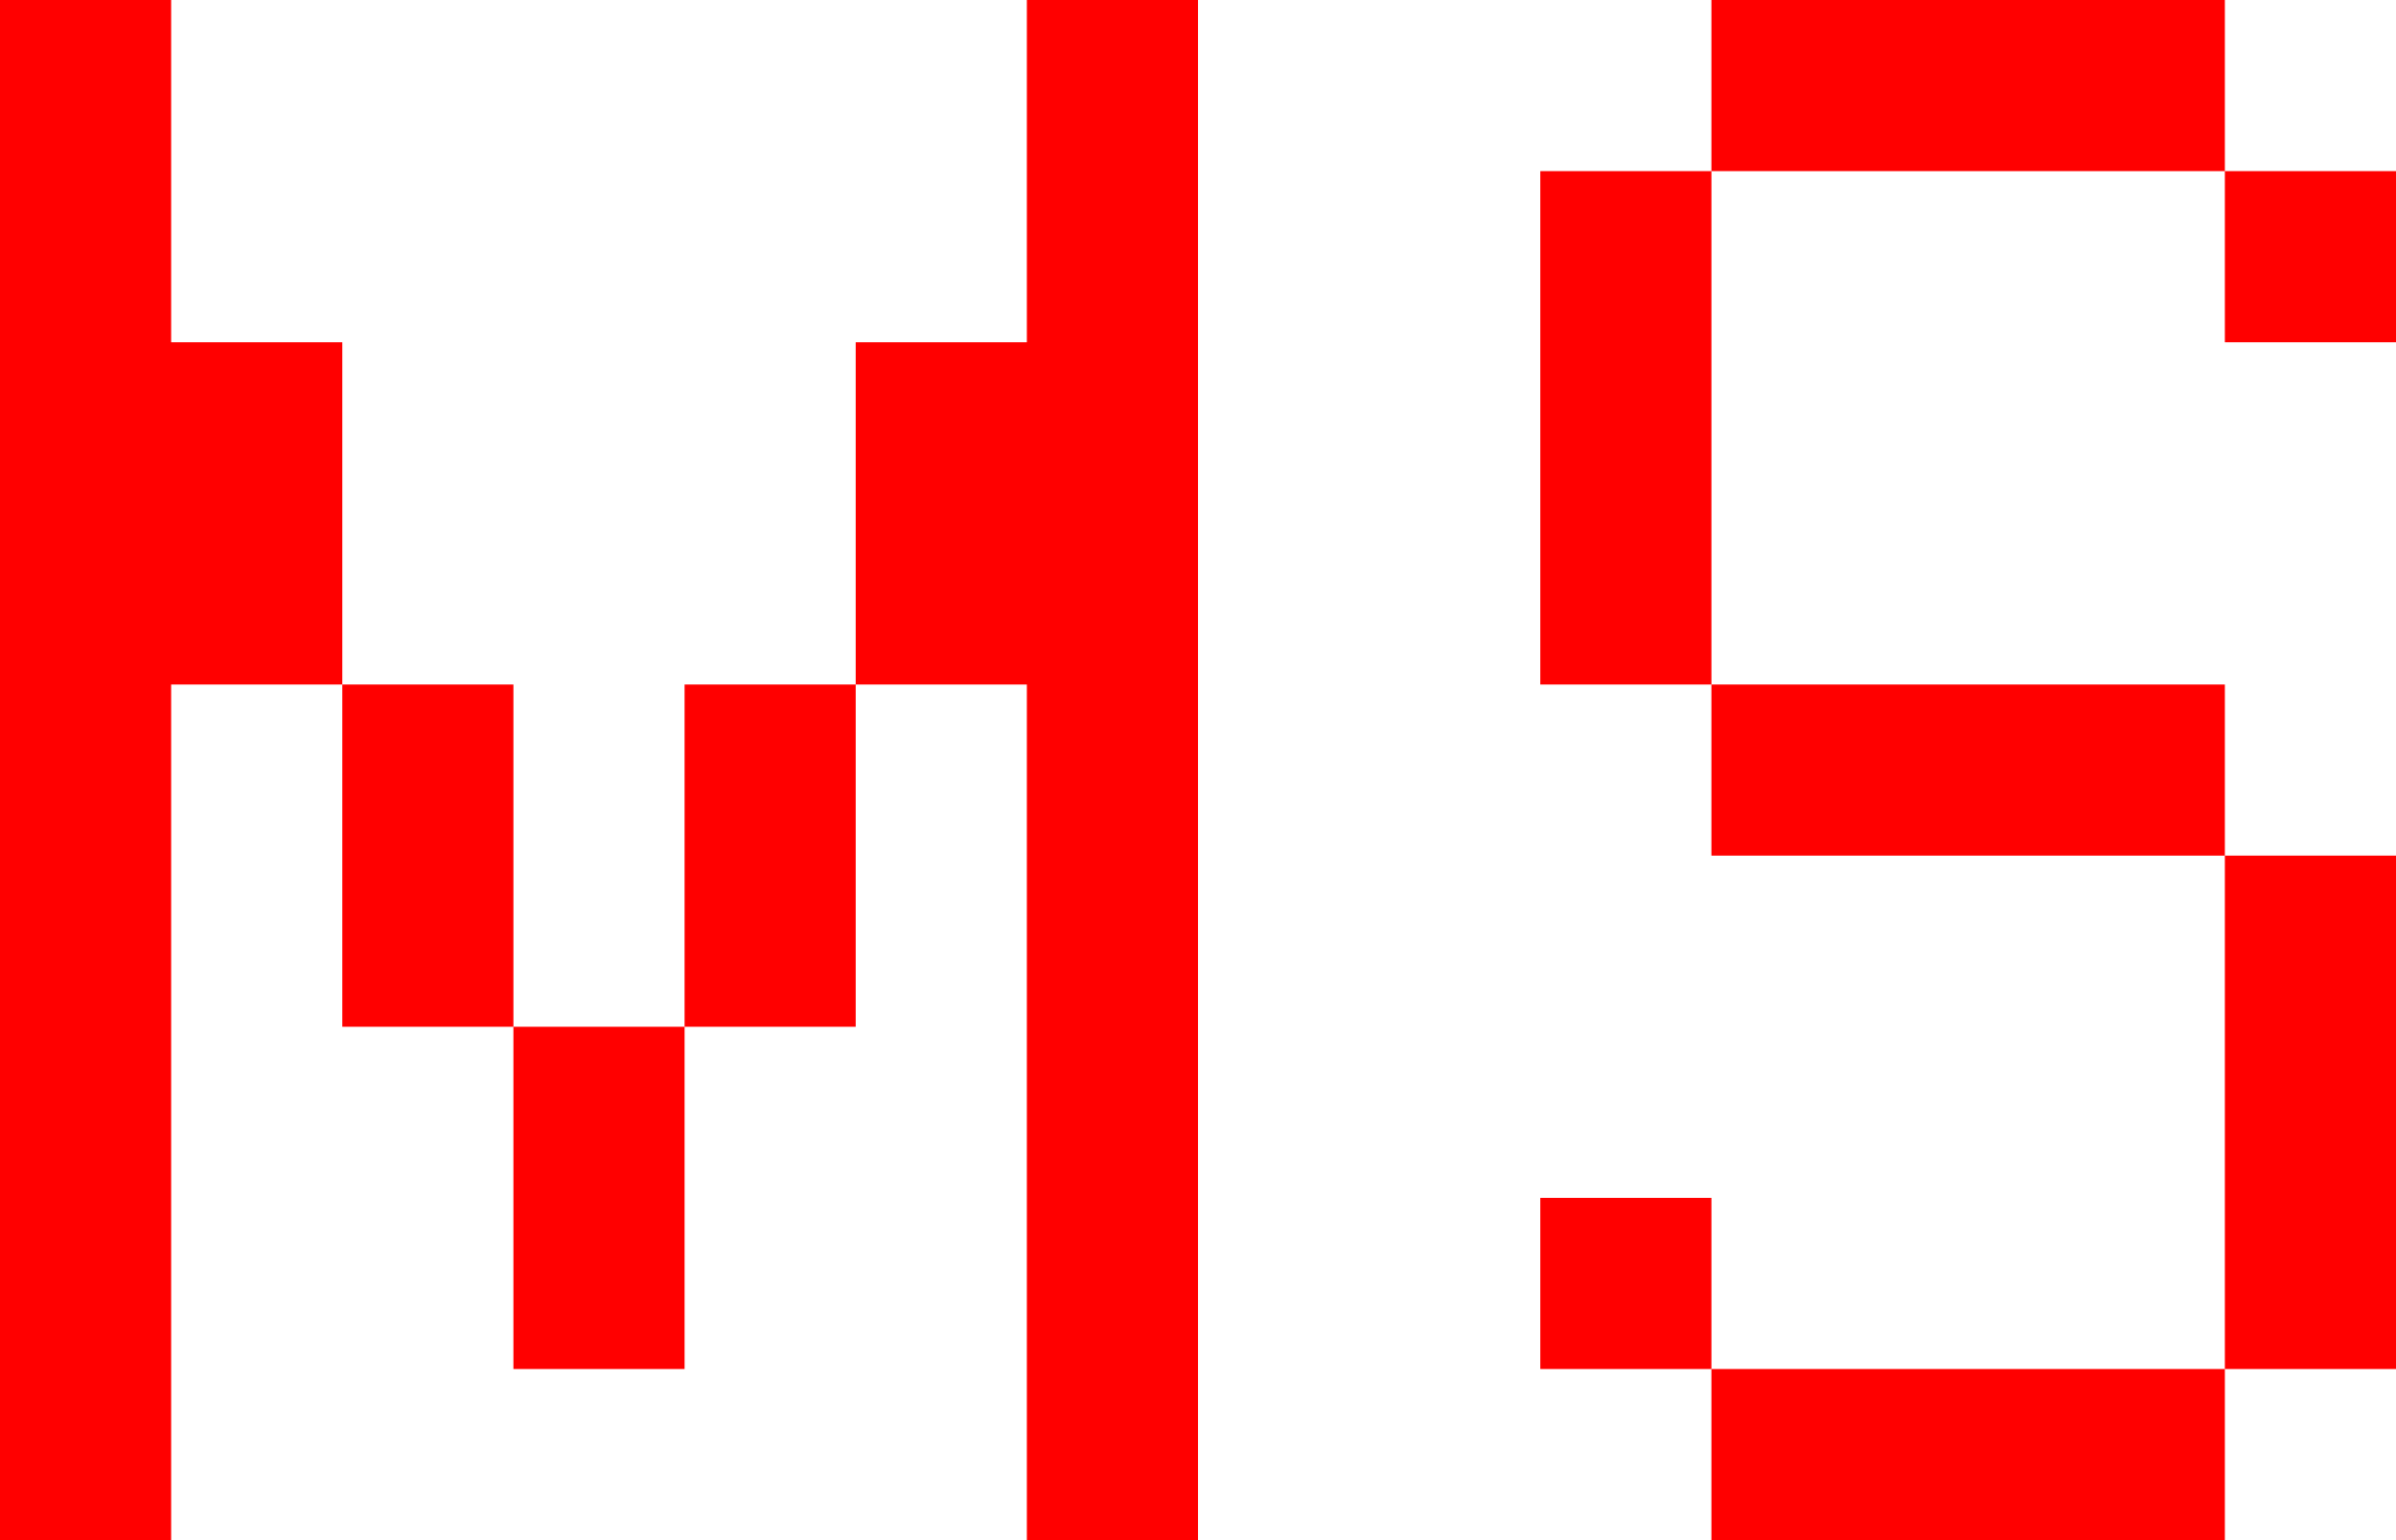 <svg width="14" height="9" viewBox="0 0 14 9" fill="none" xmlns="http://www.w3.org/2000/svg">
<path fill-rule="evenodd" clip-rule="evenodd" d="M1 0H0V9H1V4H2V6H3V8H4V6H5V4H6V9H7V0H6V2H5V4H4V6H3V4H2V2H1V0ZM10 1H9V4H10V5H13V8H10V7H9V8H10V9H13V8H14V5H13V4H10V1ZM13 1V0H10V1H13ZM13 1H14V2H13V1Z" fill="#FF0000"/>
</svg>
